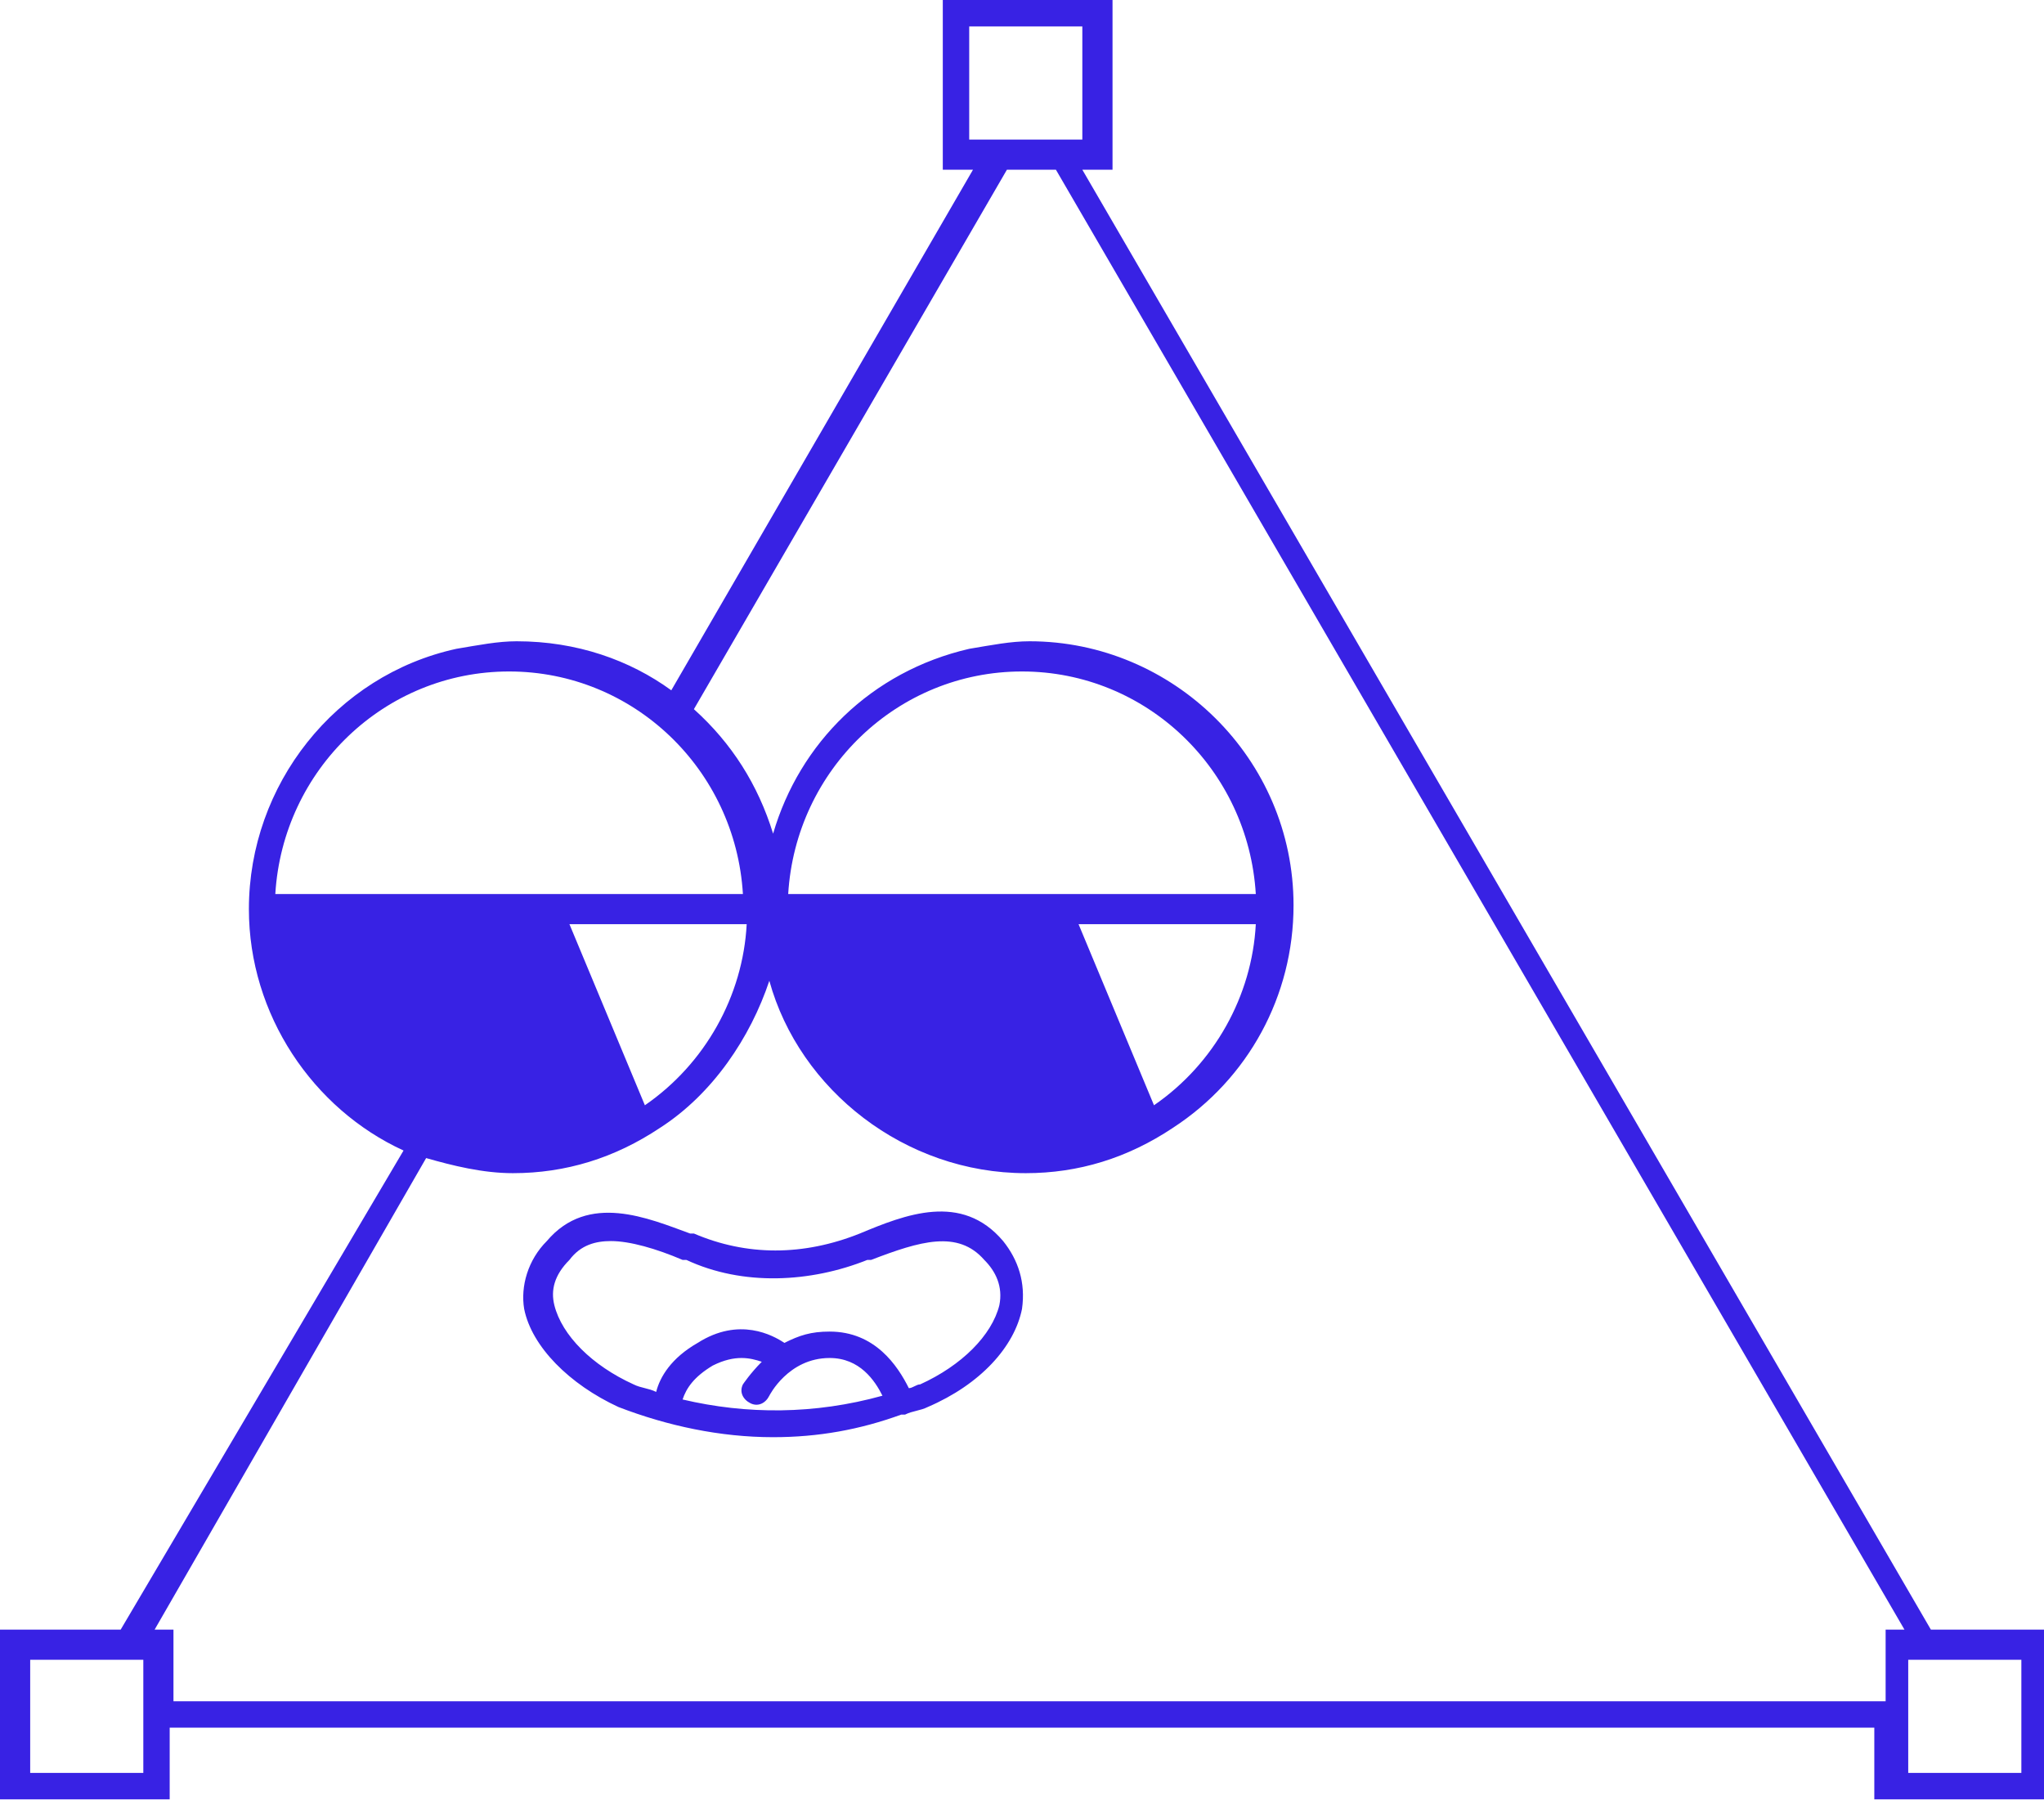 <svg width="52" height="46" viewBox="0 0 52 46" fill="none" xmlns="http://www.w3.org/2000/svg">
<path d="M21.874 31.373C20.435 31.948 18.996 31.948 17.653 31.373H17.557C16.502 30.989 14.966 30.317 13.911 31.565C13.431 32.044 13.239 32.716 13.335 33.291C13.527 34.251 14.487 35.21 15.734 35.786C16.981 36.266 18.324 36.553 19.668 36.553C20.819 36.553 21.874 36.362 22.93 35.978C22.93 35.978 22.93 35.978 23.026 35.978C23.217 35.882 23.409 35.882 23.601 35.786C24.944 35.21 25.808 34.251 26 33.291C26.096 32.62 25.904 32.044 25.52 31.565C24.465 30.317 23.025 30.893 21.874 31.373ZM17.365 35.594C17.461 35.306 17.653 35.019 18.133 34.731C18.708 34.443 19.092 34.539 19.38 34.635C19.092 34.922 18.9 35.21 18.9 35.21C18.804 35.402 18.9 35.594 19.092 35.69C19.284 35.786 19.476 35.69 19.572 35.498C19.572 35.498 20.051 34.539 21.107 34.539C21.874 34.539 22.258 35.114 22.45 35.498C20.723 35.978 18.996 35.978 17.365 35.594ZM25.424 33.196C25.232 33.963 24.465 34.731 23.409 35.21C23.313 35.21 23.217 35.306 23.121 35.306C22.834 34.731 22.258 33.867 21.107 33.867C20.627 33.867 20.339 33.963 19.955 34.155C19.668 33.963 18.804 33.483 17.749 34.155C17.077 34.539 16.789 35.019 16.693 35.402C16.502 35.306 16.31 35.306 16.118 35.21C15.062 34.731 14.295 33.963 14.103 33.196C14.007 32.812 14.103 32.428 14.487 32.044C14.775 31.66 15.158 31.565 15.542 31.565C16.022 31.565 16.693 31.756 17.365 32.044H17.461C18.9 32.716 20.627 32.62 22.066 32.044H22.162C23.409 31.565 24.369 31.277 25.04 32.044C25.328 32.332 25.52 32.716 25.424 33.196Z" fill="#3822E4"/>
<path d="M49.122 41.447L27.535 4.317H28.303V0H23.985V4.317H24.753L17.078 17.557C16.022 16.79 14.679 16.31 13.144 16.31C12.664 16.31 12.184 16.406 11.609 16.502C8.539 17.173 6.332 19.956 6.332 23.122C6.332 25.808 7.963 28.207 10.266 29.262L3.07 41.447H0V45.764H4.317V43.941H47.683V45.764H52V41.447H49.122ZM24.657 0.672H27.535V3.55H24.657V0.672ZM7.004 22.738C7.196 19.572 9.786 17.078 12.952 17.078C16.118 17.078 18.709 19.572 18.9 22.738H7.004ZM18.996 23.506C18.9 25.328 17.941 27.055 16.406 28.111L14.487 23.506H18.996ZM3.646 45.092H0.768V42.214H3.646V45.092ZM4.413 43.269V41.447H3.934L10.841 29.454C11.513 29.646 12.28 29.838 13.048 29.838C14.391 29.838 15.638 29.454 16.79 28.686C18.133 27.823 19.092 26.384 19.572 24.945C20.34 27.727 23.026 29.838 26.096 29.838C27.439 29.838 28.686 29.454 29.838 28.686C31.756 27.439 32.908 25.328 32.908 23.026C32.908 19.284 29.838 16.31 26.192 16.31C25.712 16.31 25.233 16.406 24.657 16.502C22.162 17.078 20.34 18.9 19.668 21.203C19.284 19.956 18.613 18.9 17.653 18.037L25.616 4.317H26.863L48.45 41.447H47.971V43.269H4.413ZM20.052 22.738C20.244 19.572 22.834 17.078 26 17.078C29.166 17.078 31.756 19.572 31.948 22.738H20.052ZM31.948 23.506C31.852 25.328 30.893 27.055 29.358 28.111L27.439 23.506H31.948ZM51.424 45.092H48.546V42.214H51.424V45.092Z" fill="#3822E4"/>
</svg>
